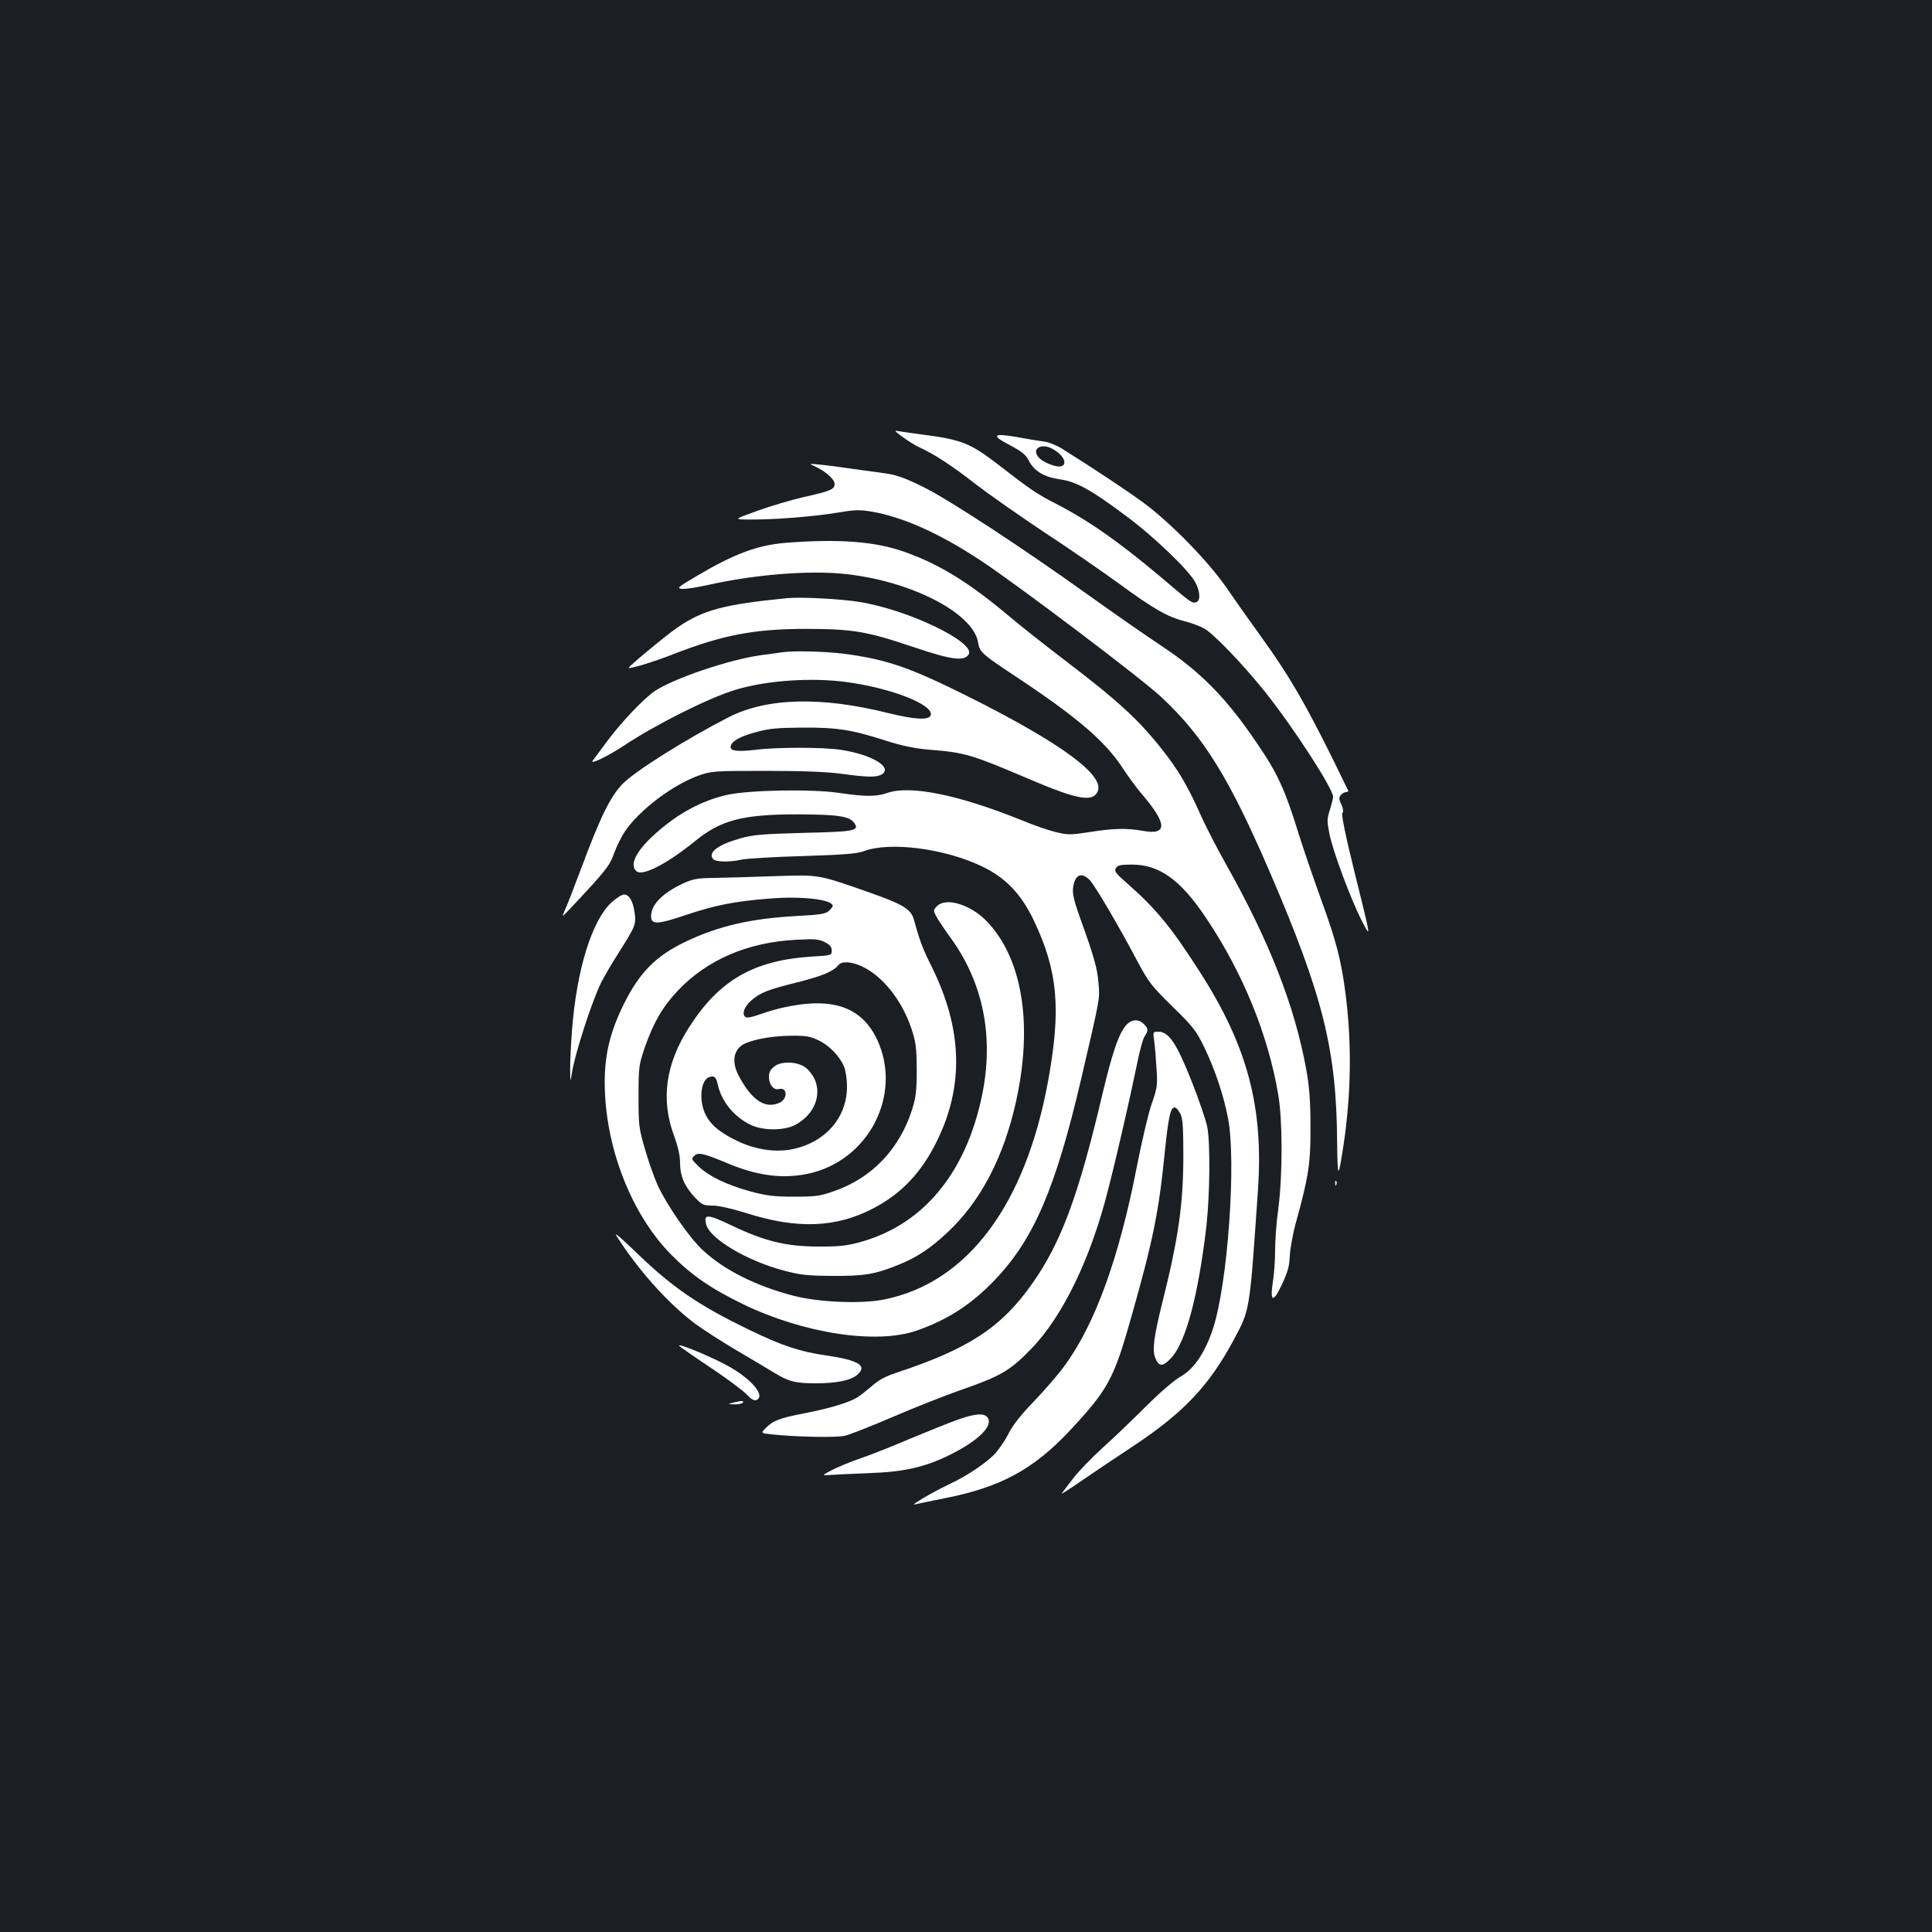 <?xml version="1.0" standalone="no"?>
<!DOCTYPE svg PUBLIC "-//W3C//DTD SVG 20010904//EN"
 "http://www.w3.org/TR/2001/REC-SVG-20010904/DTD/svg10.dtd">
<svg version="1.0" xmlns="http://www.w3.org/2000/svg"
 width="1000pt" height="1000pt" viewBox="0 0 1000 1000"
 preserveAspectRatio="xMidYMid meet">
<rect width="100%" height="100%" fill="#1b1f23"/>
<g transform="translate(0,1000) scale(0.1,-0.1)"
fill="#ffffff" stroke="none">
<path d="M4675 7736 c28 -20 66 -44 85 -52 77 -35 171 -97 290 -190 69 -53
229 -165 355 -249 127 -83 299 -202 383 -263 183 -134 255 -175 342 -197 36
-9 84 -27 106 -40 50 -30 197 -183 311 -325 147 -184 353 -502 353 -544 0 -10
-8 -40 -17 -69 -15 -47 -15 -57 -1 -127 19 -92 111 -337 166 -445 50 -95 51
-104 -39 259 -48 195 -67 292 -61 298 7 7 5 21 -5 44 -13 27 -14 36 -3 49 7 8
19 15 27 15 8 0 13 3 11 8 -203 421 -292 578 -461 811 -50 69 -127 178 -170
241 -96 138 -287 333 -427 437 -83 61 -259 178 -422 280 -29 18 -70 35 -97 38
-25 3 -85 13 -133 22 -128 23 -141 11 -43 -40 64 -34 84 -50 100 -81 28 -55
79 -85 161 -97 85 -12 160 -53 339 -187 149 -110 333 -287 364 -350 25 -50 25
-95 -1 -100 -20 -4 -23 -2 -189 139 -216 181 -370 288 -536 373 -96 49 -131
73 -292 198 -148 114 -192 132 -391 158 -47 6 -101 14 -120 17 -35 6 -35 6 15
-31z m768 -57 c86 -44 89 -116 5 -87 -48 16 -76 37 -84 60 -11 34 35 50 79 27z"/>
<path d="M4218 7586 c56 -26 102 -67 102 -91 0 -28 -21 -37 -165 -69 -60 -14
-166 -45 -235 -70 -125 -45 -125 -45 -34 -45 123 -1 326 15 452 36 87 15 113
15 173 5 162 -28 349 -111 563 -252 190 -125 836 -613 938 -709 220 -206 351
-419 561 -906 276 -642 345 -919 348 -1400 2 -191 6 -192 34 -5 39 264 42 527
9 780 -22 170 -49 274 -125 481 -37 103 -88 251 -113 330 -76 246 -112 324
-222 485 -157 232 -291 368 -494 502 -80 53 -248 170 -375 261 -348 249 -723
495 -859 562 -99 48 -136 61 -201 70 -44 6 -123 17 -175 24 -52 8 -122 17
-155 20 -59 6 -60 6 -27 -9z"/>
<path d="M4063 7190 c-142 -12 -263 -57 -451 -168 -104 -61 -111 -67 -82 -70
17 -2 81 8 143 22 234 52 506 74 692 56 345 -34 674 -202 698 -357 8 -49 18
-58 207 -183 311 -207 453 -329 544 -470 27 -41 70 -100 96 -130 133 -155 134
-215 3 -190 -80 14 -152 13 -274 -7 -99 -15 -111 -15 -174 0 -37 9 -113 35
-168 58 -333 135 -586 187 -707 144 -54 -19 -113 -19 -247 1 -142 21 -471 15
-583 -11 -132 -31 -252 -96 -369 -201 -100 -90 -135 -162 -96 -194 32 -26 158
39 302 156 135 110 247 139 533 139 214 -1 270 -10 294 -48 23 -37 -4 -42
-267 -48 -218 -6 -262 -10 -327 -29 -116 -33 -167 -73 -139 -106 13 -16 84
-18 149 -3 25 5 167 14 315 18 215 7 279 12 315 25 134 51 416 15 610 -77 124
-59 204 -142 270 -279 126 -264 143 -460 75 -833 -118 -644 -418 -1044 -848
-1131 -118 -24 -337 -15 -469 19 -196 51 -359 133 -469 235 -70 64 -186 232
-235 337 -17 38 -47 122 -65 185 -32 109 -34 123 -34 275 0 155 2 163 33 255
45 128 91 208 169 291 153 162 365 253 618 265 94 5 115 3 145 -13 26 -13 35
-25 35 -43 0 -25 -2 -25 -100 -31 -303 -19 -481 -121 -637 -364 -123 -191
-149 -376 -79 -564 21 -57 31 -103 31 -140 0 -69 24 -123 77 -179 37 -39 44
-42 91 -42 32 0 98 -15 175 -39 264 -84 465 -76 658 25 147 77 250 187 329
349 141 287 131 582 -28 902 -46 92 -62 135 -91 241 -16 57 -54 80 -232 143
-266 93 -256 92 -489 84 -113 -4 -252 -8 -310 -9 -92 -1 -112 -5 -165 -29
-107 -50 -165 -110 -165 -169 0 -45 32 -44 180 6 152 51 253 71 433 85 168 14
327 -5 327 -38 0 -4 -9 -16 -20 -26 -16 -15 -46 -20 -163 -26 -239 -13 -406
-51 -578 -133 -153 -73 -238 -158 -319 -321 -71 -143 -100 -260 -100 -406 0
-331 136 -683 345 -894 105 -106 204 -174 370 -255 314 -152 691 -210 900
-137 161 56 284 136 406 264 200 210 313 473 445 1038 99 426 97 412 90 495
-6 77 -23 138 -96 340 -30 84 -40 125 -36 153 8 70 44 87 88 40 28 -31 146
-231 245 -418 59 -111 74 -129 182 -235 107 -105 122 -124 164 -210 55 -114
100 -247 123 -367 44 -222 -1 -859 -78 -1091 -41 -124 -98 -208 -167 -247 -31
-17 -107 -82 -175 -150 -67 -67 -169 -165 -228 -218 -59 -54 -128 -125 -154
-160 -26 -34 -52 -68 -58 -76 -6 -8 36 19 94 59 58 40 184 125 280 188 257
171 388 310 513 542 88 165 84 140 128 778 30 432 -54 747 -301 1132 -148 231
-226 326 -375 457 -61 53 -69 64 -59 80 10 15 24 18 85 18 142 -1 252 -81 384
-280 190 -284 319 -603 371 -910 23 -133 23 -416 1 -587 -10 -69 -17 -167 -17
-218 0 -50 -5 -122 -11 -160 -17 -110 0 -117 46 -19 31 67 39 96 41 150 2 37
16 116 33 176 65 235 75 304 74 493 0 131 -6 204 -21 290 -60 332 -191 667
-418 1070 -48 85 -109 204 -135 264 -61 136 -112 223 -191 323 -129 163 -230
255 -523 478 -93 71 -214 167 -270 214 -208 175 -361 270 -542 334 -152 55
-345 69 -620 47z m396 -2191 c107 -48 209 -175 258 -322 24 -72 27 -98 28
-212 0 -109 -4 -142 -23 -205 -65 -207 -209 -358 -407 -426 -71 -25 -94 -28
-205 -28 -104 0 -142 5 -225 27 -123 34 -213 77 -267 128 -39 37 -41 41 -25
56 20 20 46 15 177 -40 152 -63 282 -80 413 -52 312 66 489 408 358 692 -81
173 -234 225 -491 167 -36 -8 -89 -24 -119 -35 -30 -11 -60 -18 -68 -15 -26
10 -14 53 24 86 48 42 81 56 242 96 127 32 184 56 211 89 17 21 67 18 119 -6z
m-224 -383 c55 -25 109 -80 133 -135 9 -21 16 -65 16 -106 0 -163 -117 -293
-292 -325 -87 -15 -186 1 -277 45 -90 43 -138 84 -164 138 -35 72 -24 178 20
192 26 9 36 0 44 -38 20 -90 86 -170 174 -211 64 -29 171 -28 226 1 124 66
154 206 61 292 -38 36 -130 42 -168 11 -21 -16 -28 -30 -28 -55 0 -39 25 -69
51 -62 45 12 48 -51 3 -71 -74 -34 -146 15 -213 145 -37 74 -22 138 40 164 56
23 143 37 234 38 75 1 99 -3 140 -23z"/>
<path d="M4075 6904 c-327 -32 -437 -61 -570 -153 -56 -38 -256 -204 -251
-208 6 -6 126 30 226 69 261 102 424 133 695 133 243 -1 308 -12 559 -96 192
-65 257 -73 280 -36 37 62 -313 231 -564 271 -94 16 -306 27 -375 20z"/>
<path d="M4050 6624 c-14 -2 -63 -9 -110 -15 -167 -23 -458 -122 -554 -188
-59 -42 -173 -162 -246 -261 -35 -47 -67 -90 -72 -97 -19 -24 79 23 162 78
164 109 437 246 575 288 159 49 398 66 581 40 234 -32 451 -119 431 -172 -10
-26 -85 -21 -219 12 -347 87 -629 80 -828 -22 -218 -112 -481 -277 -546 -343
-64 -65 -117 -173 -214 -434 -40 -107 -79 -207 -87 -222 -7 -16 -11 -28 -9
-28 3 0 58 58 123 129 102 111 122 138 141 193 13 36 38 87 56 114 75 111 248
242 383 290 66 23 78 24 348 24 190 0 315 -5 390 -15 130 -18 179 -19 206 -5
65 36 -45 104 -209 129 -90 14 -332 14 -442 0 -95 -11 -133 -6 -128 18 5 27
49 52 133 74 64 18 110 22 235 23 180 1 255 -10 430 -66 94 -30 153 -42 237
-49 176 -14 213 -25 504 -149 250 -107 331 -123 359 -70 45 83 -182 251 -667
494 -305 152 -420 192 -643 222 -96 12 -258 17 -320 8z"/>
<path d="M3164 5328 c-100 -93 -179 -346 -203 -657 -6 -74 -10 -167 -10 -205
1 -71 1 -71 9 -21 14 96 105 377 152 470 17 33 56 101 88 150 88 139 93 150
85 209 -8 61 -28 96 -55 96 -11 0 -41 -19 -66 -42z"/>
<path d="M4850 5310 c-19 -19 -20 -22 -4 -53 9 -17 43 -68 75 -112 184 -254
233 -561 143 -895 -96 -362 -313 -600 -619 -681 -62 -17 -109 -22 -210 -21
-164 0 -276 27 -446 108 -128 61 -148 62 -134 7 18 -74 209 -188 400 -239 87
-23 120 -27 255 -28 165 -1 218 8 342 58 94 38 165 85 253 168 160 150 274
359 340 618 107 423 57 788 -137 991 -84 87 -211 126 -258 79z"/>
<path d="M5832 4697 c-40 -43 -73 -137 -128 -369 -122 -517 -212 -761 -362
-973 -158 -225 -329 -337 -699 -459 -60 -20 -96 -39 -130 -70 -27 -23 -60 -49
-74 -58 -43 -27 -145 -58 -275 -83 -130 -25 -165 -39 -202 -78 -24 -25 -24
-25 30 -31 132 -14 339 -18 383 -7 25 6 139 51 253 100 114 49 267 109 341
135 211 73 259 101 369 215 163 168 308 468 397 821 48 187 115 482 145 628
15 78 35 154 44 167 21 32 20 41 -4 65 -26 26 -61 25 -88 -3z"/>
<path d="M5974 4613 c4 -27 9 -91 12 -143 6 -88 4 -101 -25 -184 -17 -48 -51
-193 -76 -321 -93 -479 -218 -822 -377 -1037 -32 -44 -103 -126 -157 -182 -65
-67 -110 -124 -130 -165 -17 -34 -48 -79 -67 -101 -44 -49 -148 -119 -240
-162 -81 -38 -208 -112 -179 -105 11 3 80 17 154 32 290 57 460 149 650 352
197 212 226 265 316 584 113 398 143 545 174 856 19 188 31 238 54 230 7 -2
19 -17 27 -33 12 -23 15 -70 15 -224 -1 -248 -26 -423 -111 -761 -42 -170 -51
-239 -34 -278 19 -46 38 -46 80 -2 78 81 143 328 185 691 17 157 20 420 4 506
-6 32 -42 139 -81 237 -78 197 -118 257 -173 257 -27 0 -28 -1 -21 -47z"/>
<path d="M6911 3874 c0 -11 3 -14 6 -6 3 7 2 16 -1 19 -3 4 -6 -2 -5 -13z"/>
<path d="M3189 3606 c113 -179 270 -354 411 -459 41 -30 136 -91 210 -135 74
-43 162 -96 195 -116 77 -47 111 -56 217 -56 108 0 181 15 215 44 54 47 9 75
-159 100 -135 19 -229 50 -396 131 -270 130 -403 222 -595 408 -65 63 -109
101 -98 83z"/>
<path d="M3520 3030 c14 -11 90 -64 170 -117 80 -54 159 -113 176 -132 21 -22
37 -32 48 -28 54 21 -30 117 -163 186 -110 57 -266 118 -231 91z"/>
<path d="M3795 2740 c-30 -8 -30 -8 7 -9 20 0 40 4 43 9 7 11 -6 11 -50 0z"/>
<path d="M4955 2651 c-44 -16 -154 -60 -245 -98 -91 -39 -205 -84 -255 -101
-49 -17 -116 -44 -147 -60 -57 -30 -57 -30 -5 -26 29 2 115 6 192 9 184 6 292
31 420 94 152 75 230 154 195 196 -19 22 -66 18 -155 -14z"/>
</g>
</svg>
